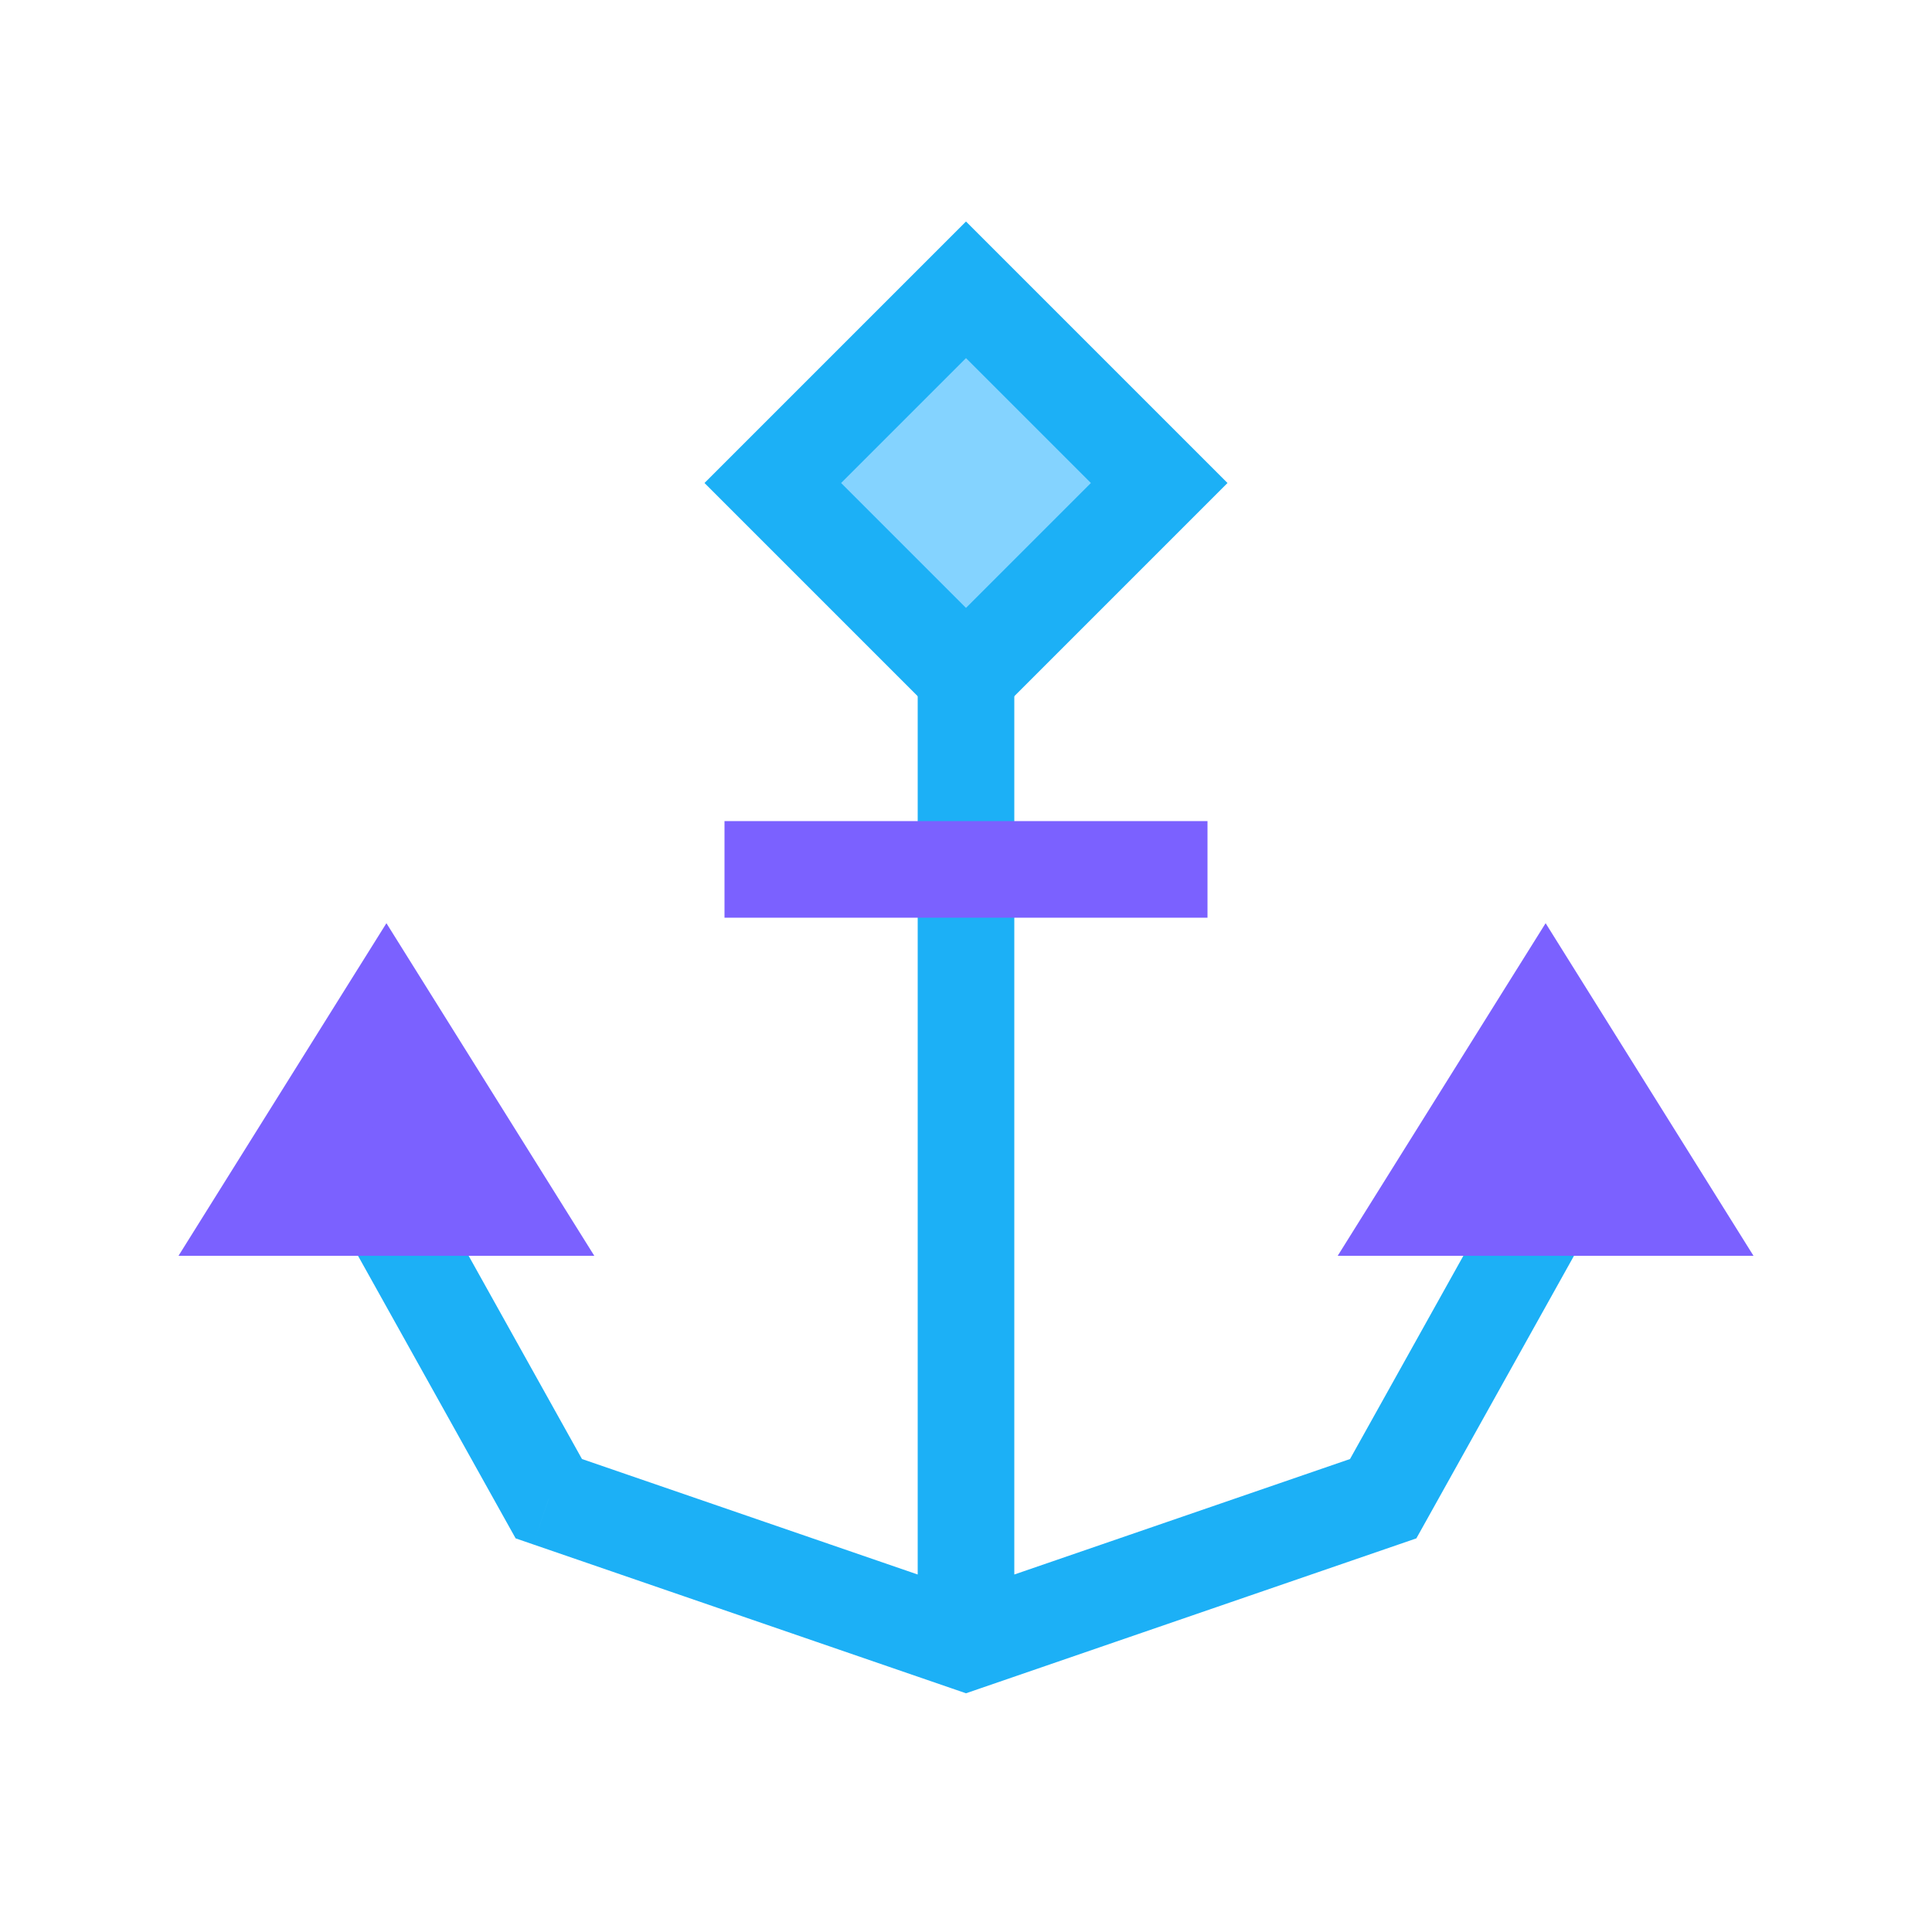 <svg viewBox="0 0 80 80" fill="none">
  <path d="M40 68L39.349 69.891L40 70.115L40.651 69.891L40 68ZM22.724 62.057L20.978 63.032L21.351 63.7L22.074 63.949L22.724 62.057ZM17.747 49.026L16.772 47.279L13.279 49.228L14.253 50.974L17.747 49.026ZM42 28V26H38V28H42ZM57.275 62.057L57.926 63.949L58.649 63.7L59.022 63.032L57.275 62.057ZM65.747 50.974L66.721 49.228L63.227 47.279L62.253 49.026L65.747 50.974ZM40.651 66.109L23.375 60.166L22.074 63.949L39.349 69.891L40.651 66.109ZM24.471 61.083L17.747 49.026L14.253 50.974L20.978 63.032L24.471 61.083ZM38 28V68H42V28H38ZM40.651 69.891L57.926 63.949L56.625 60.166L39.349 66.109L40.651 69.891ZM59.022 63.032L65.747 50.974L62.253 49.026L55.529 61.083L59.022 63.032Z" fill="#1CB0F6" class="fill-blue" />
  <path d="M16 42L21 50H20.767H16H11.232H11L15.883 42.187L16 42Z" fill="#7B61FF" stroke="#7B61FF" stroke-width="4" stroke-linecap="square" class="fill-purple stroke-purple" />
  <path d="M64 42L69 50H68.767H64H59.232H59L63.883 42.187L64 42Z" fill="#7B61FF" stroke="#7B61FF" stroke-width="4" stroke-linecap="square" class="fill-purple stroke-purple" />
  <path d="M40 12L48 20L40 28L32 20L40 12Z" fill="#84D3FF" stroke="#1CB0F6" stroke-width="4" stroke-linecap="square" class="fill-blue stroke-blue" />
  <path d="M32 36H48" stroke="#7B61FF" stroke-width="4" stroke-linecap="square" class="stroke-purple" />
</svg>